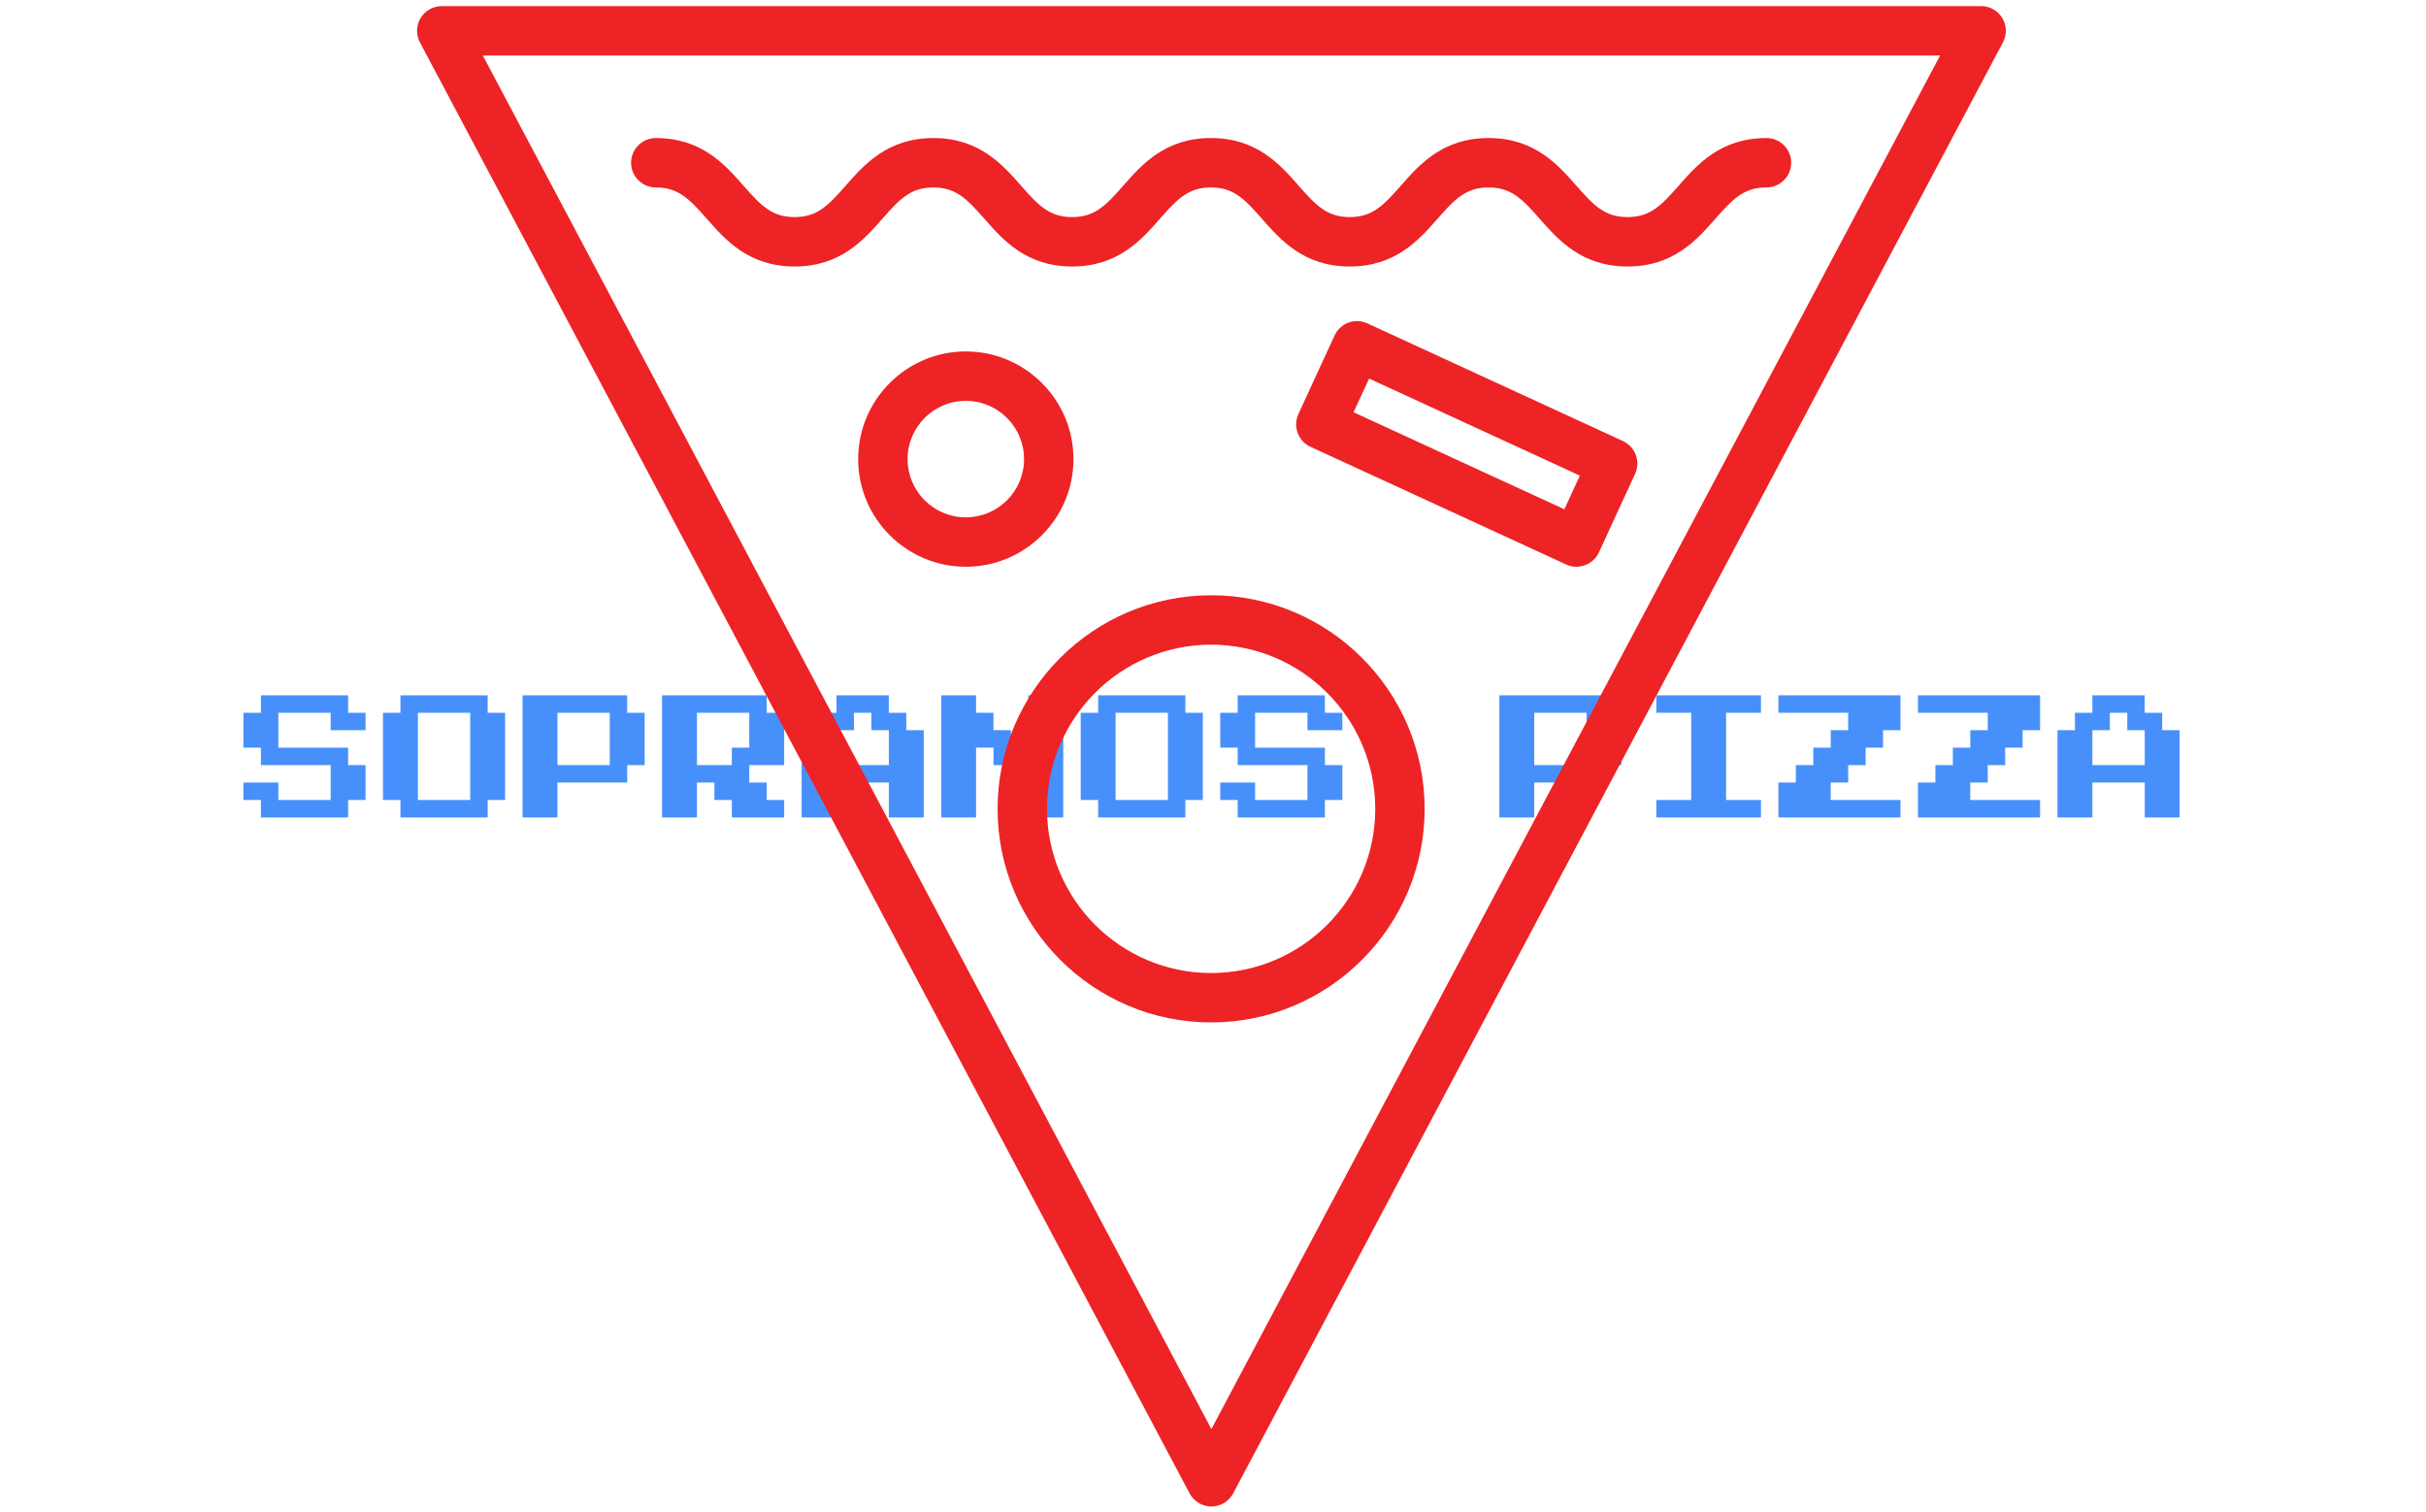 <svg xmlns="http://www.w3.org/2000/svg" version="1.1" xmlns:xlink="http://www.w3.org/1999/xlink" xmlns:svgjs="http://svgjs.dev/svgjs" width="1000" height="623" viewBox="0 0 1000 623"><g transform="matrix(1,0,0,1,-0.606,0.252)"><svg viewBox="0 0 396 247" data-background-color="#ffffff" preserveAspectRatio="xMidYMid meet" height="623" width="1000" xmlns="http://www.w3.org/2000/svg" xmlns:xlink="http://www.w3.org/1999/xlink"><g id="tight-bounds" transform="matrix(1,0,0,1,0.24,-0.1)"><svg viewBox="0 0 395.52 247.2" height="247.2" width="395.52"><g><svg></svg></g><g><svg viewBox="0 0 395.52 247.2" height="247.2" width="395.52"><g transform="matrix(1,0,0,1,39.552,112.198)"><svg viewBox="0 0 316.416 22.805" height="22.805" width="316.416"><g><svg viewBox="0 0 316.416 22.805" height="22.805" width="316.416"><g><svg viewBox="0 0 316.416 22.805" height="22.805" width="316.416"><g><svg viewBox="0 0 316.416 22.805" height="22.805" width="316.416"><g><svg viewBox="0 0 316.416 22.805" height="22.805" width="316.416"><g><svg viewBox="0 0 316.416 22.805" height="22.805" width="316.416"><g transform="matrix(1,0,0,1,0,0)"><svg width="316.416" viewBox="0 -50 693.72 43.75" height="22.805" data-palette-color="#4790fc"><path d="M37.5-6.25L6.25-6.25 6.25-12.5 0-12.5 0-18.75 12.5-18.75 12.5-12.5 31.25-12.5 31.25-25 6.25-25 6.25-31.25 0-31.25 0-43.75 6.25-43.75 6.25-50 37.5-50 37.5-43.75 43.75-43.75 43.75-37.5 31.25-37.5 31.25-43.75 12.5-43.75 12.5-31.25 37.5-31.25 37.5-25 43.75-25 43.75-12.5 37.5-12.5 37.5-6.25ZM87.5-6.25L56.25-6.25 56.25-12.5 50-12.5 50-43.75 56.25-43.75 56.25-50 87.5-50 87.5-43.75 93.75-43.75 93.75-12.5 87.5-12.5 87.5-6.25ZM62.5-43.75L62.5-12.5 81.25-12.5 81.25-43.75 62.5-43.75ZM112.5-6.25L100-6.25 100-50 137.5-50 137.5-43.75 143.75-43.75 143.75-25 137.5-25 137.5-18.75 112.5-18.75 112.5-6.25ZM112.5-43.75L112.5-25 131.25-25 131.25-43.75 112.5-43.75ZM162.49-6.25L149.99-6.25 149.99-50 187.49-50 187.49-43.75 193.74-43.75 193.74-25 181.24-25 181.24-18.75 187.49-18.75 187.49-12.5 193.74-12.5 193.74-6.25 174.99-6.25 174.99-12.5 168.74-12.5 168.74-18.75 162.49-18.75 162.49-6.25ZM162.49-43.75L162.49-25 174.99-25 174.99-31.25 181.24-31.25 181.24-43.75 162.49-43.75ZM212.49-6.25L199.99-6.25 199.99-37.5 206.24-37.5 206.24-43.75 212.49-43.75 212.49-50 231.24-50 231.24-43.75 237.49-43.75 237.49-37.5 243.74-37.5 243.74-6.25 231.24-6.25 231.24-18.75 212.49-18.75 212.49-6.25ZM212.49-37.5L212.49-25 231.24-25 231.24-37.5 224.99-37.5 224.99-43.75 218.74-43.75 218.74-37.5 212.49-37.5ZM262.49-6.25L249.99-6.25 249.99-50 262.49-50 262.49-43.75 268.74-43.75 268.74-37.5 274.99-37.5 274.99-31.25 281.24-31.25 281.24-50 293.74-50 293.74-6.25 281.24-6.25 281.24-18.75 274.99-18.75 274.99-25 268.74-25 268.74-31.25 262.49-31.25 262.49-6.25ZM337.49-6.25L306.24-6.25 306.24-12.5 299.99-12.5 299.99-43.75 306.24-43.75 306.24-50 337.49-50 337.49-43.75 343.74-43.75 343.74-12.5 337.49-12.5 337.49-6.25ZM312.49-43.75L312.49-12.5 331.24-12.5 331.24-43.75 312.49-43.75ZM387.48-6.25L356.23-6.25 356.23-12.5 349.98-12.5 349.98-18.75 362.48-18.75 362.48-12.5 381.23-12.5 381.23-25 356.23-25 356.23-31.25 349.98-31.25 349.98-43.75 356.23-43.75 356.23-50 387.48-50 387.48-43.75 393.73-43.75 393.73-37.5 381.23-37.5 381.23-43.75 362.48-43.75 362.48-31.25 387.48-31.25 387.48-25 393.73-25 393.73-12.5 387.48-12.5 387.48-6.25ZM462.48-6.25L449.98-6.25 449.98-50 487.48-50 487.48-43.75 493.73-43.75 493.73-25 487.48-25 487.48-18.75 462.48-18.75 462.48-6.25ZM462.48-43.75L462.48-25 481.23-25 481.23-43.75 462.48-43.75ZM543.73-6.25L506.23-6.25 506.23-12.5 518.73-12.5 518.73-43.75 506.23-43.75 506.23-50 543.73-50 543.73-43.75 531.23-43.75 531.23-12.5 543.73-12.5 543.73-6.25ZM593.72-6.25L549.97-6.25 549.97-18.75 556.22-18.75 556.22-25 562.47-25 562.47-31.25 568.72-31.25 568.72-37.5 574.97-37.5 574.97-43.75 549.97-43.75 549.97-50 593.72-50 593.72-37.5 587.47-37.5 587.47-31.25 581.22-31.25 581.22-25 574.97-25 574.97-18.75 568.72-18.75 568.72-12.5 593.72-12.5 593.72-6.25ZM643.72-6.25L599.97-6.25 599.97-18.75 606.22-18.75 606.22-25 612.47-25 612.47-31.25 618.72-31.25 618.72-37.5 624.97-37.5 624.97-43.75 599.97-43.75 599.97-50 643.72-50 643.72-37.5 637.47-37.5 637.47-31.25 631.22-31.25 631.22-25 624.97-25 624.97-18.75 618.72-18.75 618.72-12.5 643.72-12.5 643.72-6.25ZM662.47-6.25L649.97-6.25 649.97-37.5 656.22-37.5 656.22-43.75 662.47-43.75 662.47-50 681.22-50 681.22-43.75 687.47-43.75 687.47-37.5 693.72-37.5 693.72-6.25 681.22-6.25 681.22-18.75 662.47-18.75 662.47-6.25ZM662.47-37.5L662.47-25 681.22-25 681.22-37.5 674.97-37.5 674.97-43.75 668.72-43.75 668.72-37.5 662.47-37.5Z" opacity="1" transform="matrix(1,0,0,1,0,0)" fill="#4790fc" class="undefined-text-0" data-fill-palette-color="primary" id="text-0"></path></svg></g></svg></g></svg></g></svg></g></svg></g></svg></g></svg></g><g mask="url(#6ce7bab0-0b82-4a62-9be8-89ee6de49b60)"><g transform="matrix(3.229, 0, 0, 3.229, 67.923, 1)"><svg xmlns="http://www.w3.org/2000/svg" xmlns:xlink="http://www.w3.org/1999/xlink" version="1.1" x="0" y="0" viewBox="9.794 14.751 80.411 75.929" enable-background="new 0 0 100 100" xml:space="preserve" height="75.929" width="80.411" class="icon-none" data-fill-palette-color="accent" id="none"><g fill="#ed2326" data-fill-palette-color="accent"><path d="M49.997 90.68L49.997 90.68c-0.463 0-0.888-0.256-1.104-0.664L9.939 16.586c-0.205-0.388-0.192-0.854 0.033-1.23 0.227-0.376 0.633-0.605 1.071-0.605h77.912c0.438 0 0.845 0.229 1.071 0.605 0.226 0.376 0.238 0.843 0.033 1.23l-38.959 73.43C50.885 90.424 50.46 90.68 49.997 90.68zM13.122 17.25l36.875 69.513L86.878 17.25H13.122z" fill="#ed2326" data-fill-palette-color="accent"></path><path d="M37.567 43.123c-3.004 0-5.447-2.443-5.447-5.446 0-3.005 2.443-5.45 5.447-5.45 3.005 0 5.449 2.445 5.449 5.45C43.017 40.68 40.572 43.123 37.567 43.123zM37.567 34.727c-1.625 0-2.947 1.323-2.947 2.95 0 1.625 1.322 2.946 2.947 2.946 1.626 0 2.949-1.321 2.949-2.946C40.517 36.05 39.193 34.727 37.567 34.727z" fill="#ed2326" data-fill-palette-color="accent"></path><path d="M49.983 66.184c-5.959 0-10.807-4.849-10.807-10.809 0-5.959 4.848-10.808 10.807-10.808S60.79 49.416 60.79 55.375C60.79 61.335 55.942 66.184 49.983 66.184zM49.983 47.067c-4.58 0-8.307 3.727-8.307 8.308s3.727 8.309 8.307 8.309 8.307-3.728 8.307-8.309S54.563 47.067 49.983 47.067z" fill="#ed2326" data-fill-palette-color="accent"></path><path d="M71.058 27.928c-2.324 0-3.507-1.345-4.456-2.425-0.885-1.006-1.44-1.575-2.577-1.575-1.136 0-1.69 0.569-2.574 1.574-0.95 1.081-2.132 2.426-4.455 2.426-2.32 0-3.501-1.345-4.449-2.425-0.883-1.006-1.438-1.575-2.572-1.575-1.136 0-1.691 0.569-2.574 1.575-0.949 1.08-2.131 2.425-4.453 2.425s-3.502-1.345-4.451-2.426c-0.883-1.005-1.438-1.574-2.572-1.574s-1.689 0.569-2.572 1.574c-0.949 1.081-2.13 2.426-4.453 2.426-2.322 0-3.502-1.345-4.451-2.426-0.883-1.005-1.438-1.574-2.572-1.574-0.69 0-1.25-0.56-1.25-1.25s0.56-1.25 1.25-1.25c2.322 0 3.502 1.345 4.451 2.426 0.883 1.005 1.438 1.574 2.572 1.574 1.136 0 1.691-0.569 2.574-1.575 0.949-1.08 2.13-2.425 4.451-2.425 2.322 0 3.502 1.345 4.451 2.426 0.883 1.005 1.438 1.574 2.572 1.574 1.136 0 1.691-0.569 2.574-1.575 0.949-1.08 2.131-2.425 4.453-2.425s3.503 1.345 4.451 2.426c0.883 1.006 1.437 1.574 2.57 1.574 1.137 0 1.692-0.569 2.577-1.575 0.948-1.08 2.13-2.425 4.452-2.425 2.323 0 3.505 1.344 4.454 2.424 0.885 1.007 1.441 1.576 2.579 1.576 1.137 0 1.692-0.569 2.577-1.575 0.949-1.08 2.132-2.425 4.456-2.425 0.69 0 1.25 0.56 1.25 1.25s-0.56 1.25-1.25 1.25c-1.138 0-1.694 0.569-2.579 1.576C74.562 26.584 73.381 27.928 71.058 27.928z" fill="#ed2326" data-fill-palette-color="accent"></path><path d="M68.473 43.123c-0.175 0-0.353-0.036-0.521-0.114l-12.939-5.955c-0.302-0.139-0.535-0.392-0.65-0.702-0.114-0.312-0.102-0.655 0.037-0.957l1.832-3.977c0.288-0.626 1.032-0.902 1.658-0.612l12.938 5.957c0.627 0.289 0.901 1.031 0.613 1.658l-1.83 3.975C69.398 42.854 68.945 43.123 68.473 43.123zM57.192 35.306l10.669 4.909 0.784-1.704L57.979 33.6 57.192 35.306z" fill="#ed2326" data-fill-palette-color="accent"></path></g></svg></g></g></svg></g><defs><mask id="6ede901c-fddd-4957-86f6-008706396467"><rect width="640" height="400" fill="white"></rect><rect width="348.058" height="45.177" fill="black" x="145.971" y="177.412" id="transform-me" transform="matrix(1,0,0,1,-122.24,-76.4)"></rect></mask><mask id="6bdd511d-d1d5-4f27-baa5-5cad07b2d287"><rect width="640" height="400" fill="white"></rect><rect width="348.058" height="45.177" fill="black" x="145.971" y="177.412" id="transform-me" transform="matrix(1,0,0,1,-122.24,-76.4)"></rect></mask><mask id="6ee6db4f-75cd-4eae-ae50-4cfea9d9b9bb"><rect width="640" height="400" fill="white"></rect><rect width="348.058" height="45.177" fill="black" x="145.971" y="177.412" id="transform-me" transform="matrix(1,0,0,1,-122.24,-76.4)"></rect></mask><mask id="338b711a-8258-4149-8fcf-12b1ebf6ab37"><rect width="640" height="400" fill="white"></rect><rect width="348.058" height="51.423" fill="black" x="145.971" y="174.288" id="transform-me" transform="matrix(1,0,0,1,-122.24,-76.4)"></rect></mask><mask id="6ce7bab0-0b82-4a62-9be8-89ee6de49b60"><rect width="640" height="400" fill="white"></rect><rect width="348.058" height="33.572" fill="black" x="145.971" y="183.214" id="transform-me" transform="matrix(1,0,0,1,-122.24,-76.4)"></rect></mask></defs></svg><rect width="395.52" height="247.2" fill="none" stroke="none" visibility="hidden"></rect></g></svg></g></svg>